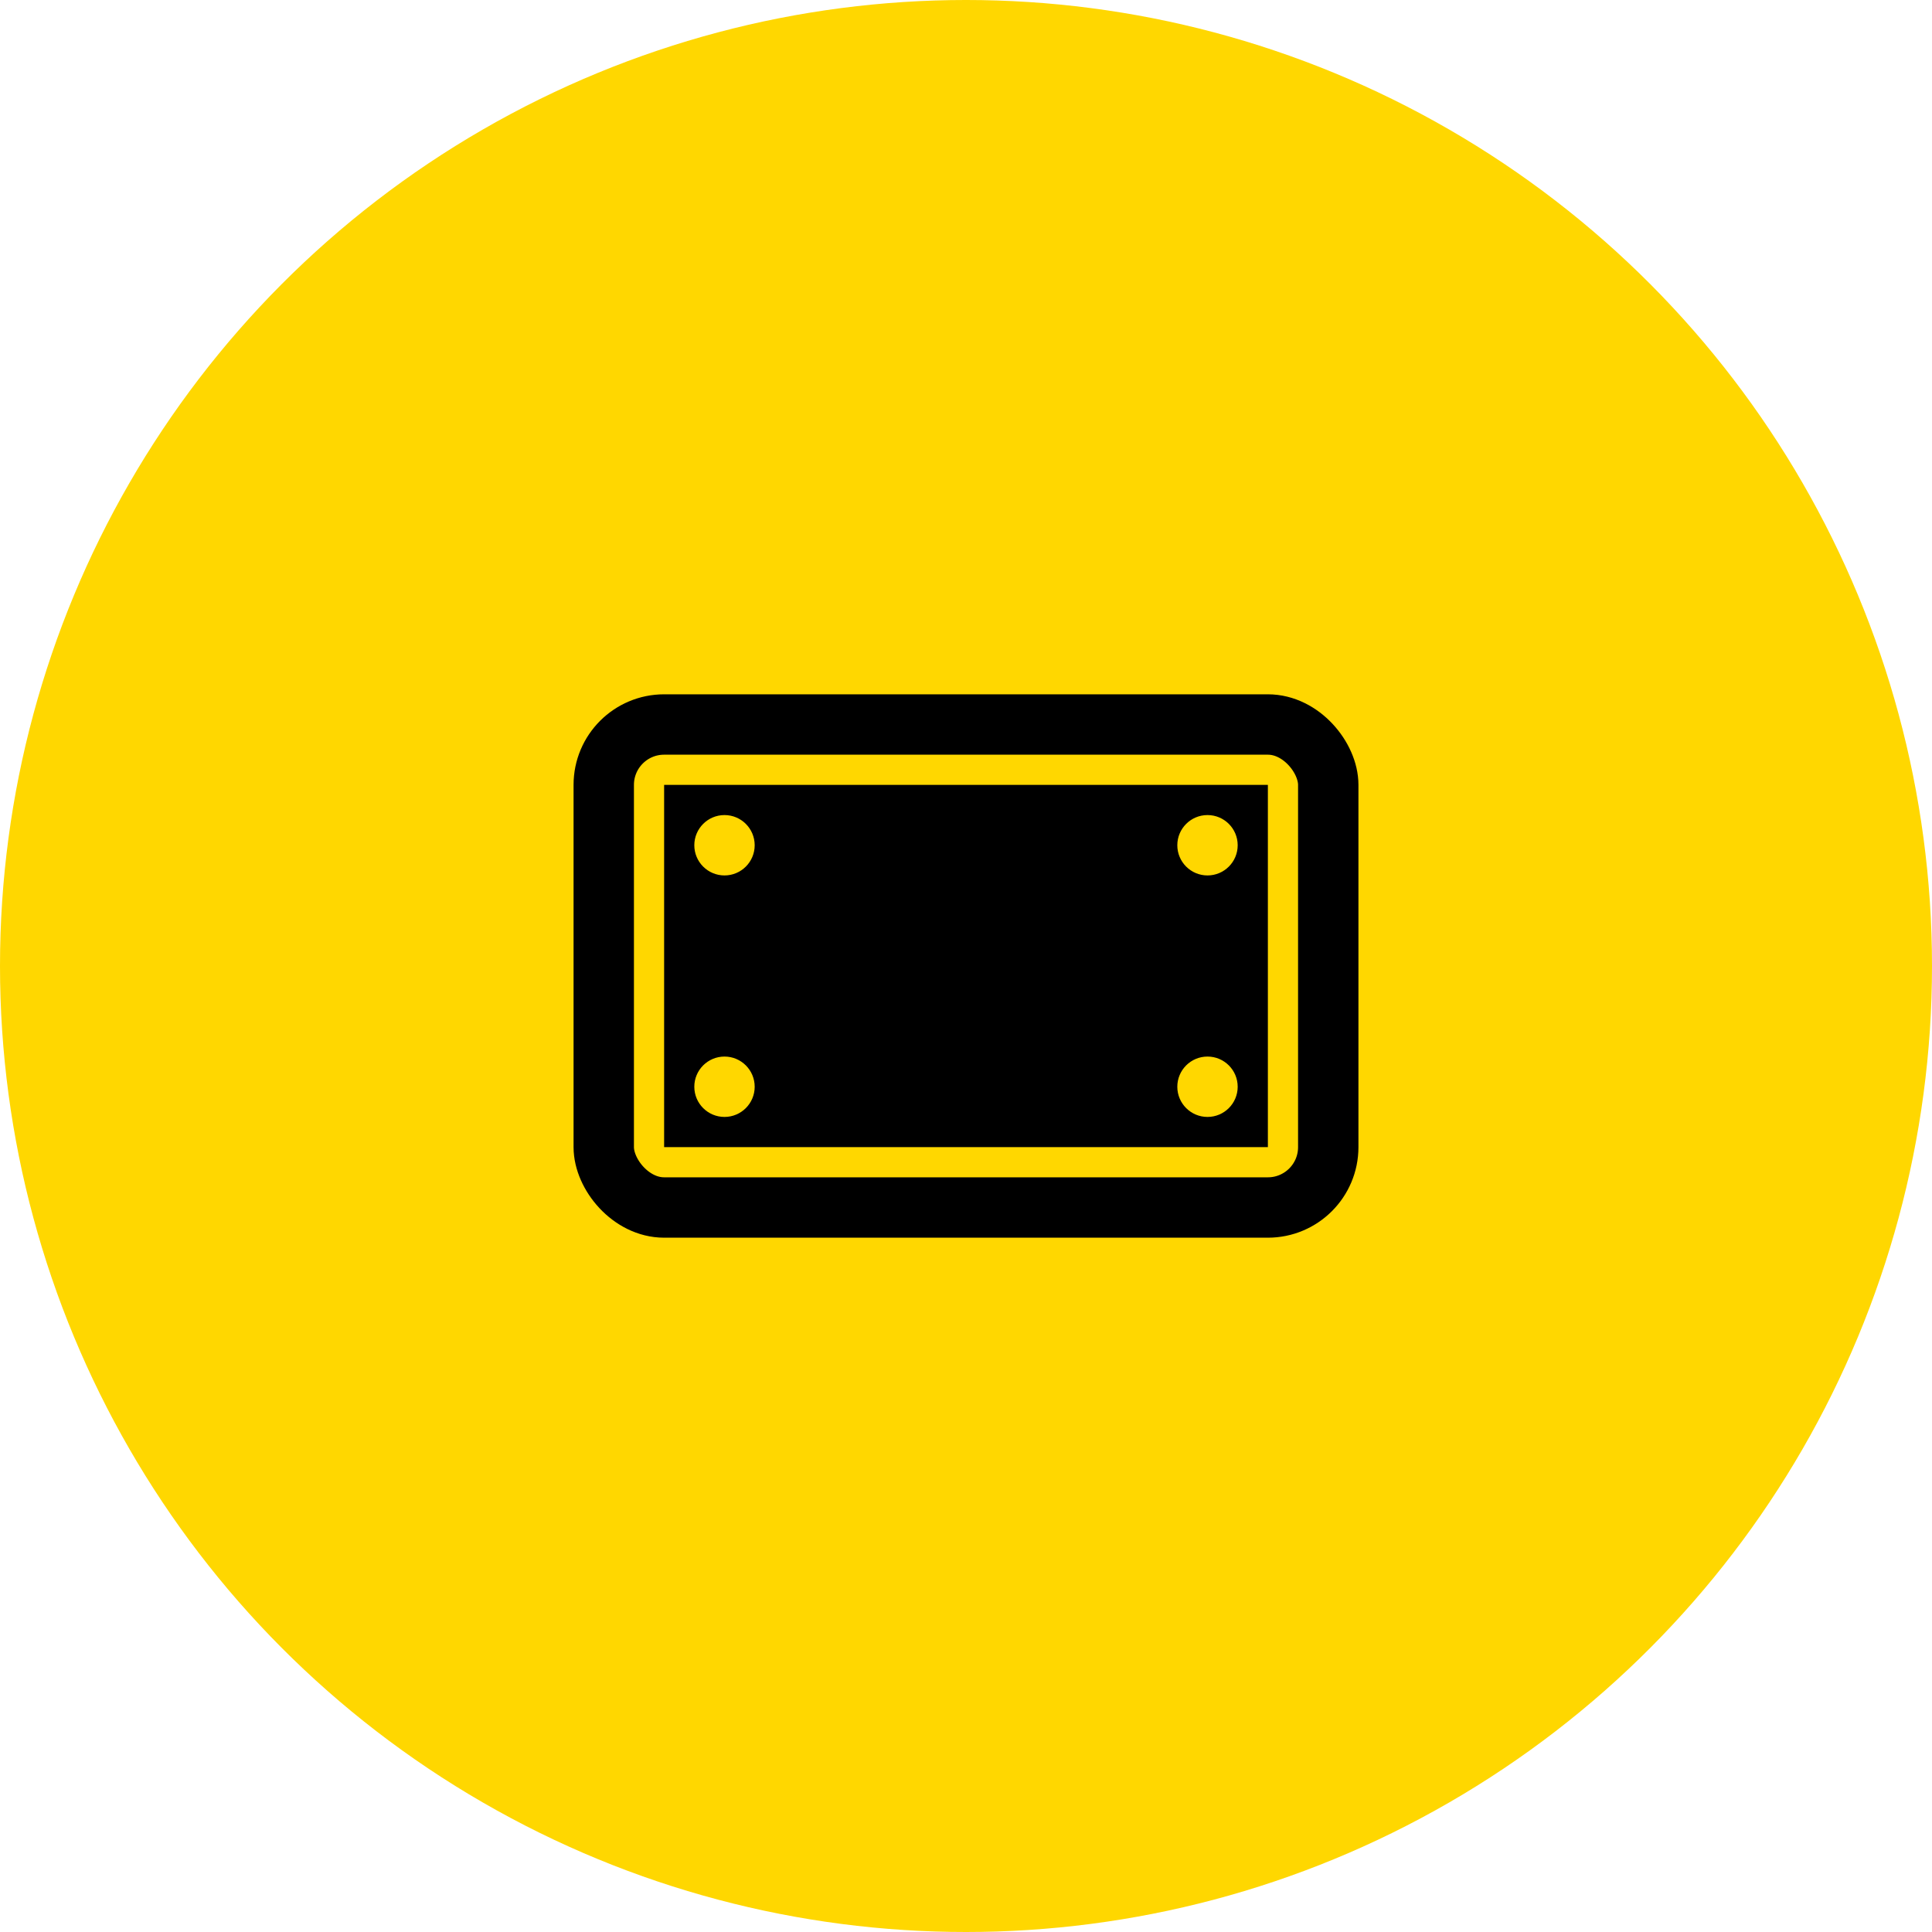 <svg xmlns="http://www.w3.org/2000/svg" viewBox="0 0 32 32" width="32" height="32">
  <!-- Round background -->
  <circle cx="16" cy="16" r="16" fill="#FFD700"/>
  
  <!-- Movie icon -->
  <g fill="#000" transform="translate(8, 8)">
    <!-- Film strip -->
    <rect x="2" y="4" width="12" height="8" rx="1" fill="none" stroke="#000" stroke-width="1"/>
    <rect x="3" y="5" width="10" height="6" fill="#000"/>
    
    <!-- Film holes -->
    <circle cx="4" cy="6" r="0.5" fill="#FFD700"/>
    <circle cx="4" cy="10" r="0.5" fill="#FFD700"/>
    <circle cx="12" cy="6" r="0.5" fill="#FFD700"/>
    <circle cx="12" cy="10" r="0.5" fill="#FFD700"/>
  </g>
</svg> 